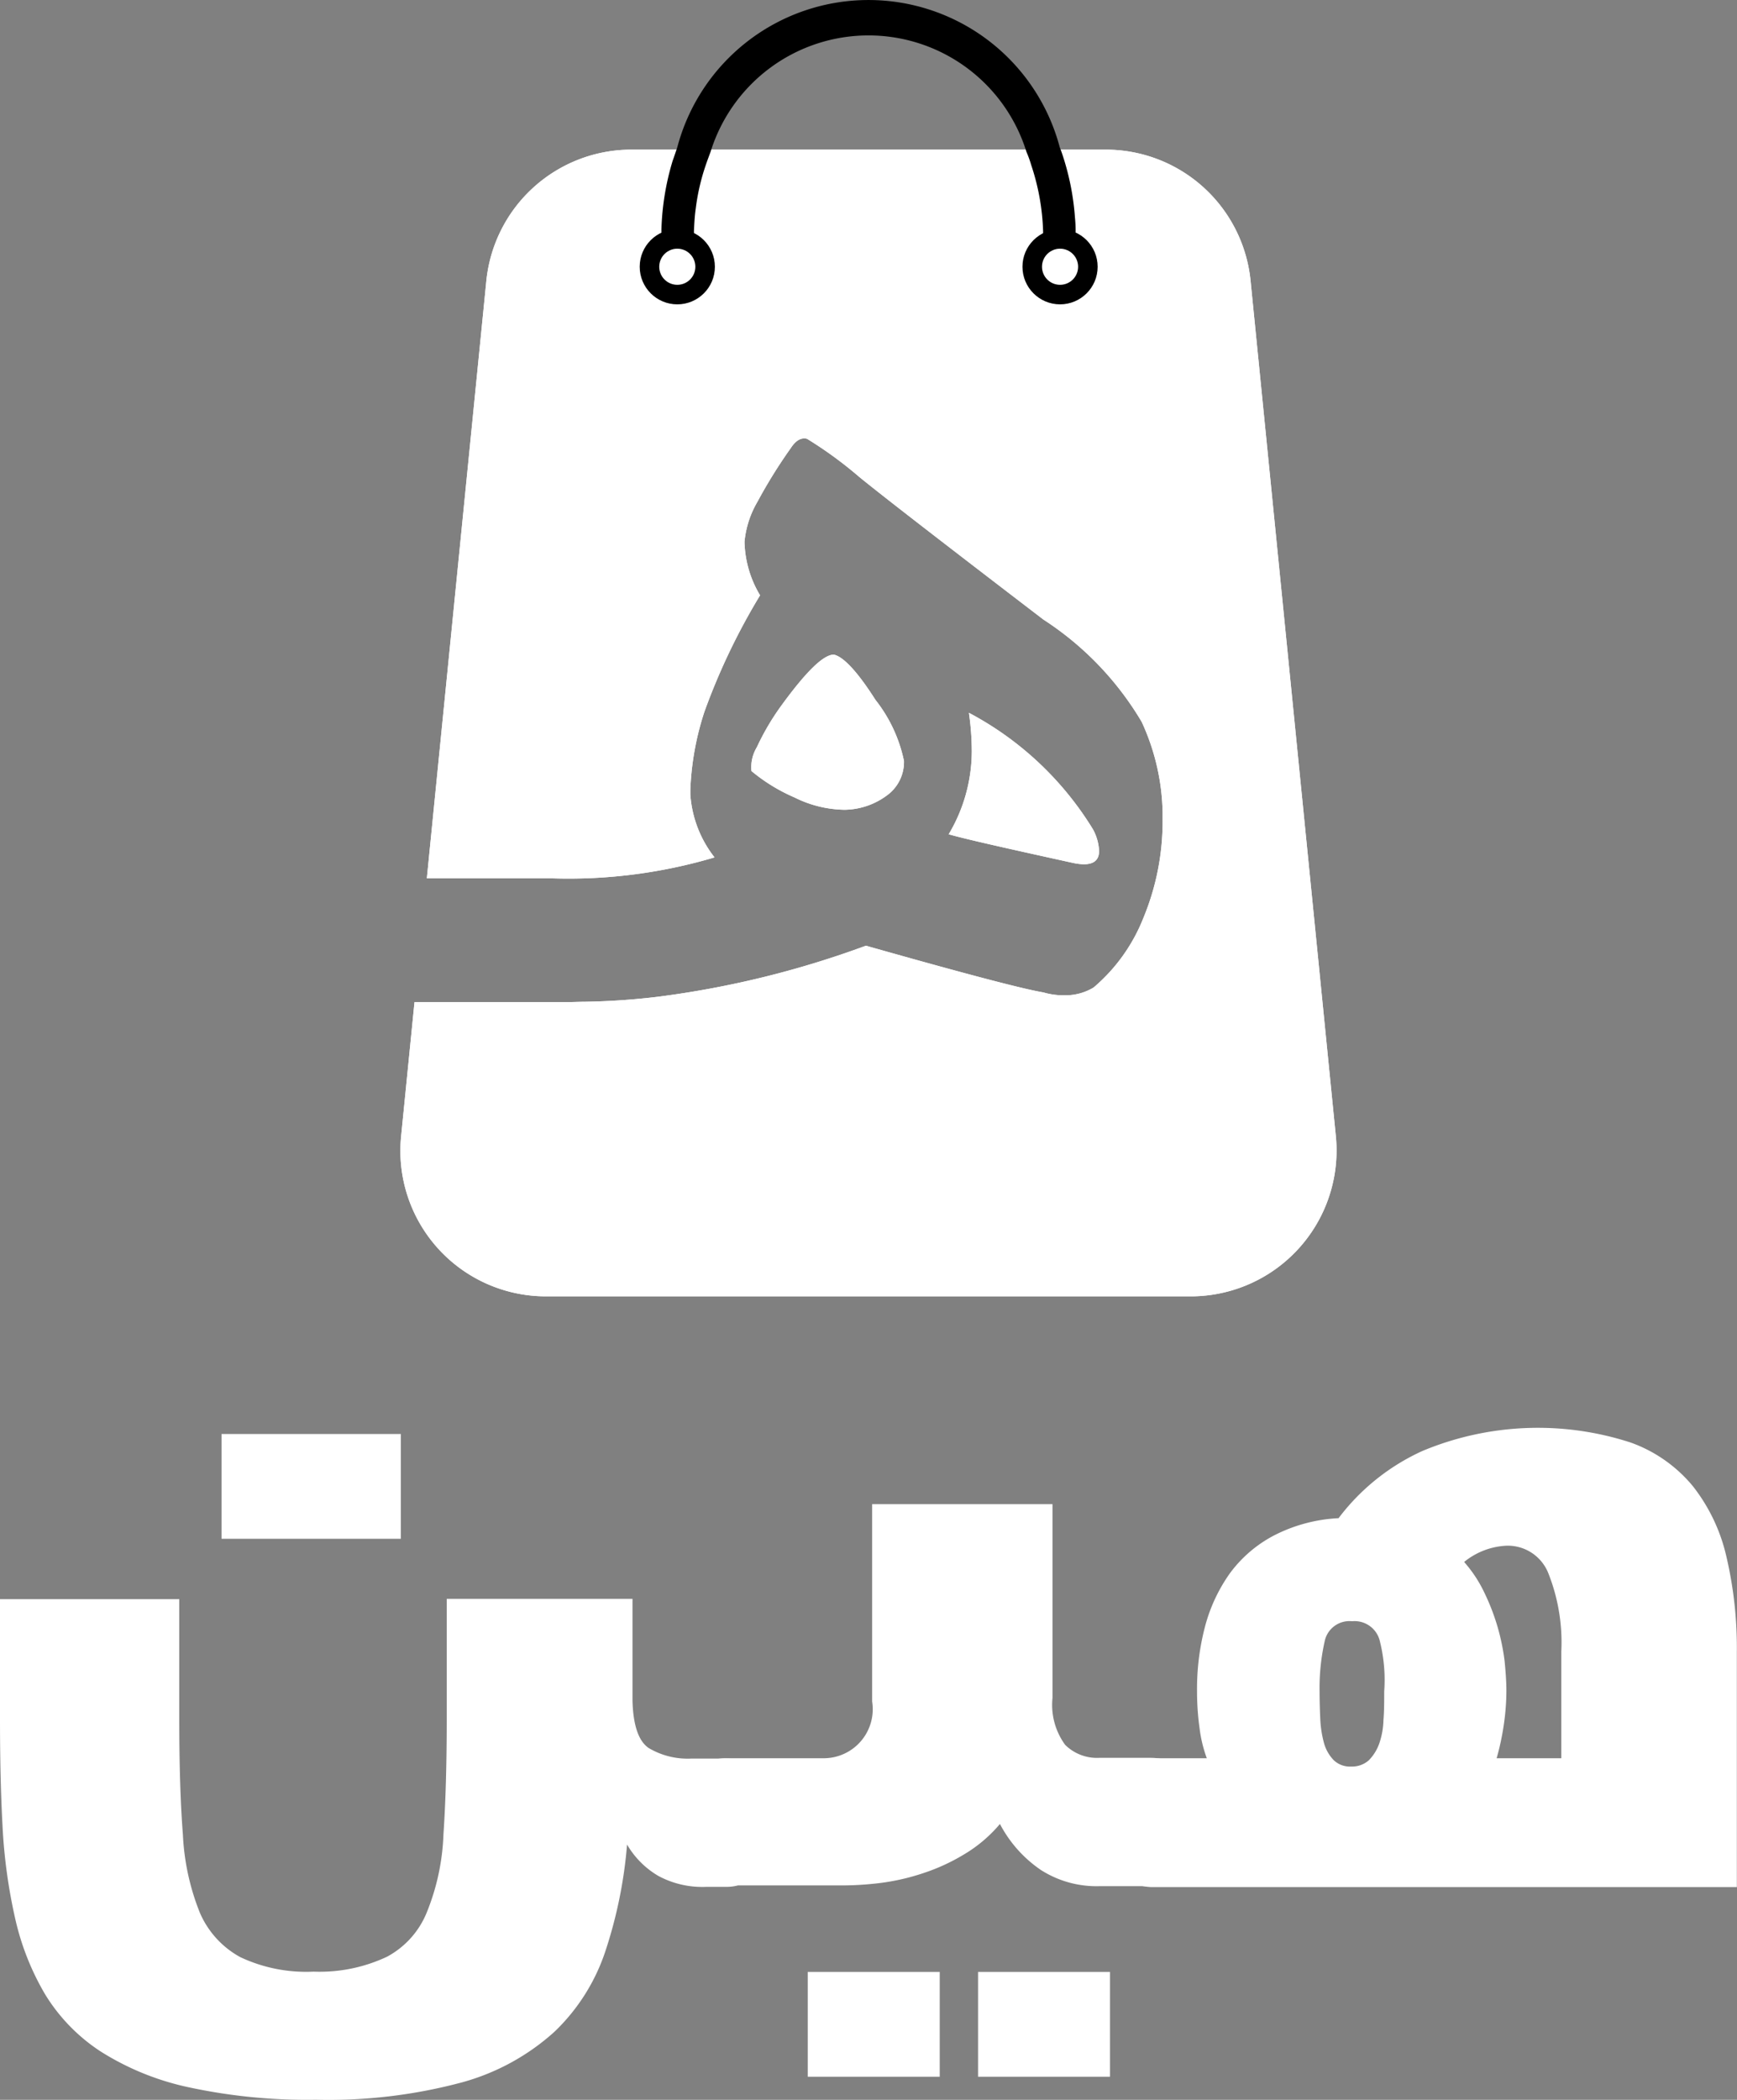 <svg id="هين-01" xmlns="http://www.w3.org/2000/svg" width="44.637" height="53.953" viewBox="0 0 44.637 53.953">
  <rect x="0" y="0" width="44.637" height="53.953" fill="#808080" stroke="none"/>
  <g id="Group_174544" data-name="Group 174544" transform="translate(0)">
    <g id="Group_174539" data-name="Group 174539" transform="translate(0 36.687)">
      <path id="Path_63502" data-name="Path 63502" d="M9.947,410.13a2.248,2.248,0,0,0,1.022-1.142,5.871,5.871,0,0,0,.427-2.006c.056-.817.084-1.811.084-2.963v-3.084h4.774v2.628c.019.632.158,1.031.418,1.207a1.962,1.962,0,0,0,1.105.269h.873a1.263,1.263,0,0,1,.334.046c.1.028.149.121.149.279v2.721c0,.167-.158.251-.483.251h-.511a2.383,2.383,0,0,1-1.217-.279,2.245,2.245,0,0,1-.808-.808,11.718,11.718,0,0,1-.557,2.74,5.067,5.067,0,0,1-1.31,2.071,5.841,5.841,0,0,1-2.378,1.3,13.25,13.25,0,0,1-3.752.446,14.445,14.445,0,0,1-3.288-.325,6.936,6.936,0,0,1-2.248-.919A4.647,4.647,0,0,1,1.161,411.1a6.739,6.739,0,0,1-.771-1.95,13.865,13.865,0,0,1-.325-2.378C.019,405.932,0,405,0,404.028v-3.084H4.607v3.084c0,1.152.028,2.136.093,2.963A6.136,6.136,0,0,0,5.136,409a2.359,2.359,0,0,0,1.04,1.142,3.975,3.975,0,0,0,1.885.372A4.055,4.055,0,0,0,9.947,410.13ZM10.3,396.7v2.693H5.693V396.7Z" transform="translate(0 -396.542)" fill="#fff"/>
      <path id="Path_63503" data-name="Path 63503" d="M195.5,425.676v-2.721c0-.158.046-.242.149-.279a1.263,1.263,0,0,1,.334-.047h2.508a1.26,1.26,0,0,0,1.263-1.458V416.1h4.635v4.978a1.74,1.74,0,0,0,.325,1.207,1.162,1.162,0,0,0,.873.334h1.337a1.266,1.266,0,0,1,.334.046c.1.028.149.121.149.279v2.721c0,.167-.158.251-.483.251h-1.337a2.65,2.65,0,0,1-1.5-.418,3.259,3.259,0,0,1-1.049-1.18,3.608,3.608,0,0,1-.919.78,5.089,5.089,0,0,1-1.05.483,5.738,5.738,0,0,1-1.087.251,8.159,8.159,0,0,1-1.05.065h-2.954C195.658,425.926,195.5,425.843,195.5,425.676Zm5.991,2.443v2.694H198.1v-2.694Zm4.375,0v2.694h-3.39v-2.694Z" transform="translate(-177.342 -414.14)" fill="#fff"/>
      <path id="Path_63504" data-name="Path 63504" d="M313.3,406.535v-2.721c0-.158.046-.241.149-.279a1.263,1.263,0,0,1,.334-.046h1.43a3.474,3.474,0,0,1-.186-.771,6.908,6.908,0,0,1-.065-.957,6.306,6.306,0,0,1,.2-1.635,4.21,4.21,0,0,1,.641-1.384,3.313,3.313,0,0,1,1.133-.975,4.058,4.058,0,0,1,1.663-.446,5.6,5.6,0,0,1,2.155-1.727,7.7,7.7,0,0,1,5.359-.214,3.678,3.678,0,0,1,1.588,1.115,4.566,4.566,0,0,1,.864,1.811,10.261,10.261,0,0,1,.269,2.452V406.8H313.792C313.467,406.786,313.3,406.7,313.3,406.535Zm6.362-6.046a.666.666,0,0,0-.715-.52.65.65,0,0,0-.706.52,5.5,5.5,0,0,0-.13,1.282c0,.26.009.511.019.734a2.809,2.809,0,0,0,.1.613,1.024,1.024,0,0,0,.251.427.611.611,0,0,0,.446.158.653.653,0,0,0,.446-.158,1.164,1.164,0,0,0,.269-.427,2,2,0,0,0,.111-.613c.019-.232.019-.474.019-.734A4.086,4.086,0,0,0,319.662,400.489Zm2.164-2.043a3.372,3.372,0,0,1,.529.808,5.612,5.612,0,0,1,.334.873,5.7,5.7,0,0,1,.177.864c.028.288.046.539.046.771a6.105,6.105,0,0,1-.065.854,6.509,6.509,0,0,1-.186.873h1.662v-2.74a4.82,4.82,0,0,0-.334-2.015,1.12,1.12,0,0,0-1.068-.706A1.857,1.857,0,0,0,321.826,398.446Z" transform="translate(-284.201 -395)" fill="#fff"/>
    </g>
    <g id="Group_174543" data-name="Group 174543" transform="translate(10.29)">
      <g id="Group_174540" data-name="Group 174540" transform="translate(0 3.845)">
        <path id="Path_63505" data-name="Path 63505" d="M211.7,183.831a1.059,1.059,0,0,1-.446.892,1.856,1.856,0,0,1-1.049.362h-.074a2.964,2.964,0,0,1-1.245-.316,4.52,4.52,0,0,1-1.105-.678.991.991,0,0,1,.139-.613,6.379,6.379,0,0,1,.622-1.059c.641-.882,1.087-1.319,1.356-1.319.251.056.613.446,1.068,1.161A3.772,3.772,0,0,1,211.7,183.831Z" transform="translate(-198.76 -168.125)" fill="#fff"/>
        <path id="Path_63506" data-name="Path 63506" d="M266.364,200.748c0,.232-.13.344-.4.344a1.606,1.606,0,0,1-.279-.037c-1.644-.362-2.712-.6-3.186-.734a4.182,4.182,0,0,0,.594-2.127,7.041,7.041,0,0,0-.074-.994,8.264,8.264,0,0,1,3.186,2.991A1.276,1.276,0,0,1,266.364,200.748Z" transform="translate(-248.41 -182.73)" fill="#fff"/>
        <path id="Path_63507" data-name="Path 63507" d="M134.829,66.746l-2.192-21.984a3.739,3.739,0,0,0-3.724-3.362H116.727A3.746,3.746,0,0,0,113,44.762L111.47,60.124h3.251a13.181,13.181,0,0,0,4.142-.539,2.938,2.938,0,0,1-.622-1.616v-.121a7.3,7.3,0,0,1,.362-2.006,16.713,16.713,0,0,1,1.43-2.991,2.788,2.788,0,0,1-.4-1.375,2.488,2.488,0,0,1,.334-1.031,13,13,0,0,1,.854-1.375c.13-.2.269-.279.418-.241a10.388,10.388,0,0,1,1.337.975q.78.641,4.737,3.669a7.964,7.964,0,0,1,2.526,2.628,5.788,5.788,0,0,1,.539,2.35v.158a6.483,6.483,0,0,1-.492,2.526,4.524,4.524,0,0,1-1.282,1.793,1.391,1.391,0,0,1-.734.2,1.837,1.837,0,0,1-.557-.074q-.766-.125-4.56-1.2a24.326,24.326,0,0,1-5.331,1.31,18.009,18.009,0,0,1-1.876.13c-.158,0-.316.009-.474.009h-3.919l-.344,3.446a3.739,3.739,0,0,0,3.724,4.114h16.588A3.748,3.748,0,0,0,134.829,66.746Z" transform="translate(-110.791 -41.4)" fill="#fff"/>
        <path id="Path_63508" data-name="Path 63508" d="M211.7,183.831a1.059,1.059,0,0,1-.446.892,1.856,1.856,0,0,1-1.049.362h-.074a2.964,2.964,0,0,1-1.245-.316,4.52,4.52,0,0,1-1.105-.678.991.991,0,0,1,.139-.613,6.379,6.379,0,0,1,.622-1.059c.641-.882,1.087-1.319,1.356-1.319.251.056.613.446,1.068,1.161A3.772,3.772,0,0,1,211.7,183.831Z" transform="translate(-198.76 -168.125)" fill="#fff"/>
        <path id="Path_63509" data-name="Path 63509" d="M266.364,200.748c0,.232-.13.344-.4.344a1.606,1.606,0,0,1-.279-.037c-1.644-.362-2.712-.6-3.186-.734a4.182,4.182,0,0,0,.594-2.127,7.041,7.041,0,0,0-.074-.994,8.264,8.264,0,0,1,3.186,2.991A1.276,1.276,0,0,1,266.364,200.748Z" transform="translate(-248.41 -182.73)" fill="#fff"/>
        <path id="Path_63510" data-name="Path 63510" d="M134.829,66.746l-2.192-21.984a3.739,3.739,0,0,0-3.724-3.362H116.727A3.746,3.746,0,0,0,113,44.762L111.47,60.124h3.251a13.181,13.181,0,0,0,4.142-.539,2.938,2.938,0,0,1-.622-1.616v-.121a7.3,7.3,0,0,1,.362-2.006,16.713,16.713,0,0,1,1.43-2.991,2.788,2.788,0,0,1-.4-1.375,2.488,2.488,0,0,1,.334-1.031,13,13,0,0,1,.854-1.375c.13-.2.269-.279.418-.241a10.388,10.388,0,0,1,1.337.975q.78.641,4.737,3.669a7.964,7.964,0,0,1,2.526,2.628,5.788,5.788,0,0,1,.539,2.35v.158a6.483,6.483,0,0,1-.492,2.526,4.524,4.524,0,0,1-1.282,1.793,1.391,1.391,0,0,1-.734.2,1.837,1.837,0,0,1-.557-.074q-.766-.125-4.56-1.2a24.326,24.326,0,0,1-5.331,1.31,18.009,18.009,0,0,1-1.876.13c-.158,0-.316.009-.474.009h-3.919l-.344,3.446a3.739,3.739,0,0,0,3.724,4.114h16.588A3.748,3.748,0,0,0,134.829,66.746Z" transform="translate(-110.791 -41.4)" fill="#fff"/>
      </g>
      <path id="Path_63511" data-name="Path 63511" d="M193.644,5.907h0c0-.121-.009-.232-.019-.344a6.6,6.6,0,0,0-.269-1.43c-.037-.121-.074-.232-.121-.353a5.083,5.083,0,0,0-9.826,0c-.037.111-.074.223-.121.353A6.737,6.737,0,0,0,183,5.9v.409h.836V5.926c.009-.186.019-.381.046-.567a5.5,5.5,0,0,1,.26-1.124c.037-.111.084-.232.121-.334a4.249,4.249,0,0,1,8.117,0,2.8,2.8,0,0,1,.121.334,5.9,5.9,0,0,1,.307,1.7v.381h.836V5.907Z" transform="translate(-176.293 0)"/>
      <g id="Group_174541" data-name="Group 174541" transform="translate(6.149 5.888)">
        <circle id="Ellipse_7791" data-name="Ellipse 7791" cx="0.966" cy="0.966" r="0.966"/>
        <circle id="Ellipse_7792" data-name="Ellipse 7792" cx="0.464" cy="0.464" r="0.464" transform="translate(0.502 0.502)" fill="#fff"/>
      </g>
      <g id="Group_174542" data-name="Group 174542" transform="translate(15.985 5.888)">
        <circle id="Ellipse_7793" data-name="Ellipse 7793" cx="0.966" cy="0.966" r="0.966"/>
        <circle id="Ellipse_7794" data-name="Ellipse 7794" cx="0.464" cy="0.464" r="0.464" transform="translate(0.502 0.502)" fill="#fff"/>
      </g>
    </g>
  </g>
</svg>
